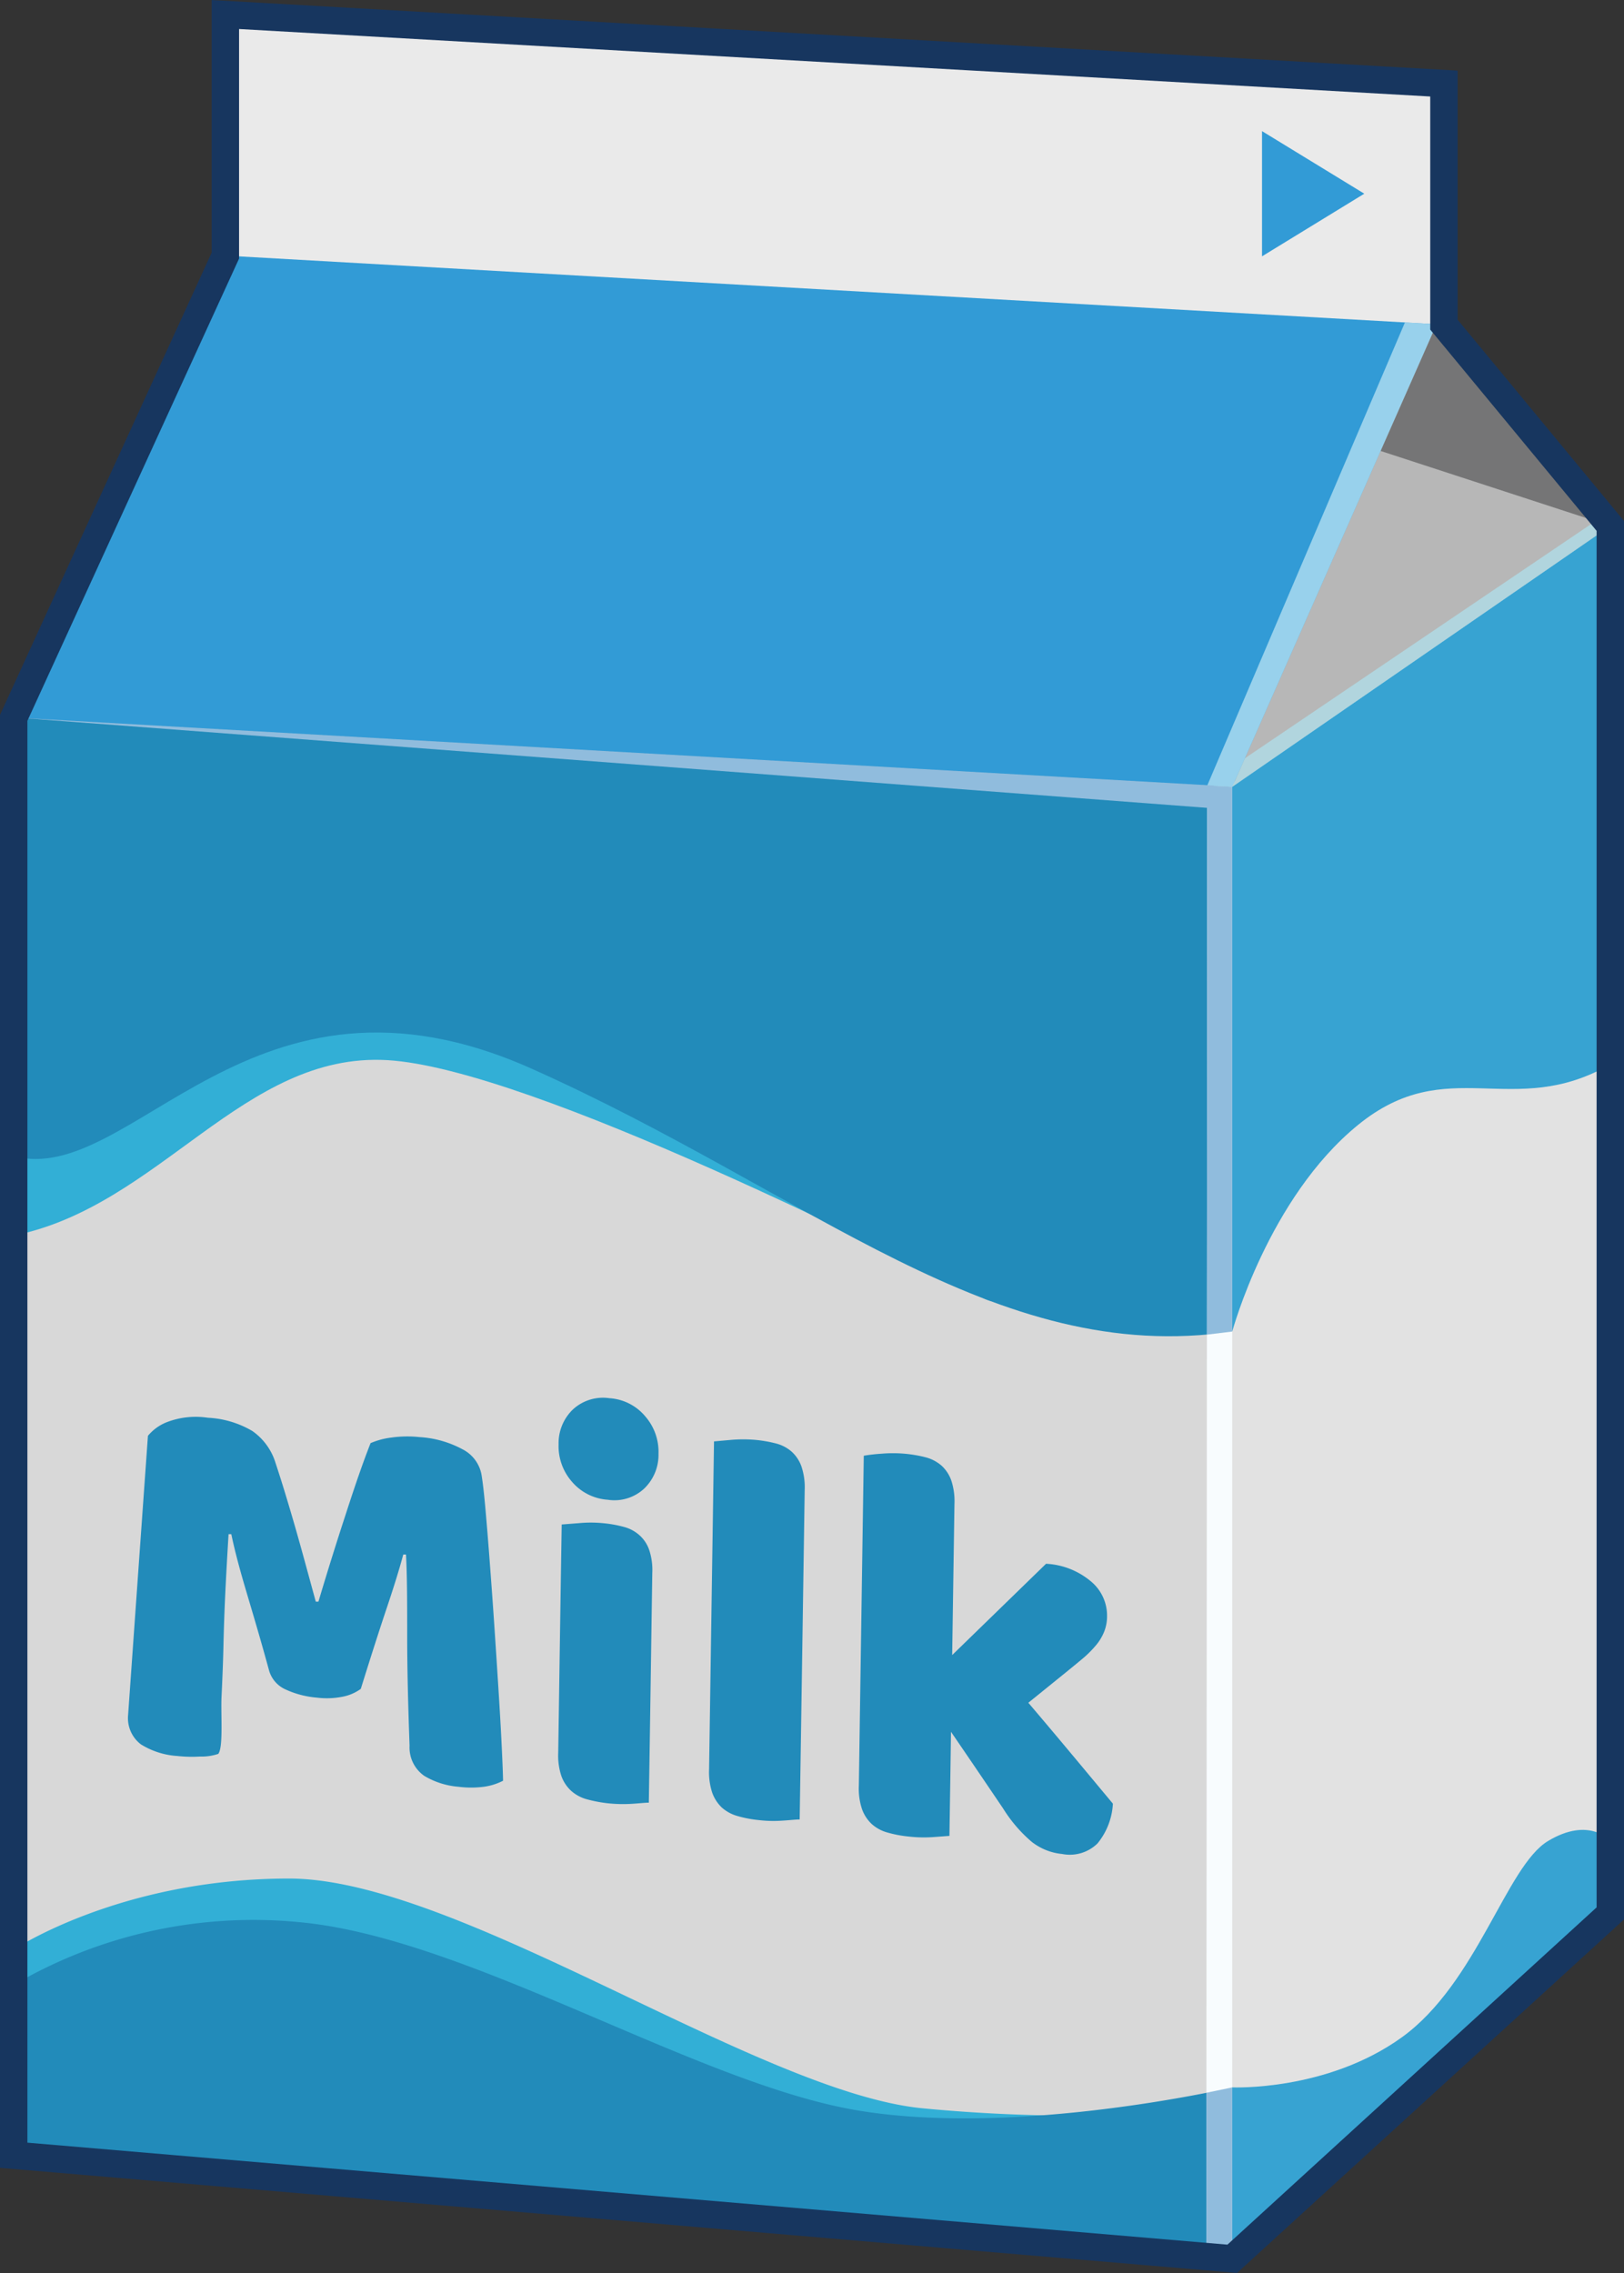 <svg xmlns="http://www.w3.org/2000/svg" viewBox="0 0 177.84 248.91"><rect x="0" y="0" width="177.84" height="248.91" fill="#333333" stroke="none"/><defs><style>.cls-1{fill:#d8d8d8;}.cls-2{fill:#e2e2e2;}.cls-3{fill:#329bd6;}.cls-4{fill:#b7b7b7;}.cls-5{fill:#757576;}.cls-6{fill:#eaeaea;}.cls-7{fill:#32afd6;}.cls-8{fill:#228bba;}.cls-9{fill:#37a3d2;}.cls-10{fill:#f8fcfe;}.cls-11{fill:#c4e9f6;}.cls-11,.cls-12{opacity:0.7;}.cls-12{fill:#afe1ef;}.cls-13{fill:#90bcdd;}.cls-14{fill:none;stroke:#17365f;stroke-miterlimit:10;stroke-width:3px;}</style></defs><g id="Layer_3" data-name="Layer 3"><polygon class="cls-1" points="176.34 57.59 134.94 85.75 1.5 78.61 1.5 236.01 134.94 247.35 176.34 209.53 176.34 57.59"/><polygon class="cls-2" points="134.94 85.75 134.94 247.35 176.34 209.53 176.34 57.59 134.94 85.75"/><polygon class="cls-3" points="134.94 86.17 158.12 35.55 158.12 9.15 24.68 1.59 24.68 27.99 1.5 78.61 134.94 86.17"/><polygon class="cls-4" points="157.63 34.78 176.34 57.59 134.94 86.17 157.63 34.78"/><polyline class="cls-5" points="176.34 57.59 151.18 49.38 157.63 34.78 176.34 57.59"/><polyline class="cls-6" points="24.68 27.99 158.12 35.55 158.12 9.15 24.68 1.59 24.68 27.99"/></g><g id="Layer_4" data-name="Layer 4"><path class="cls-7" d="M167.16,267.15c16-3.2,25.13-20.12,40.91-19.21s56.75,22,65.41,26.14-16.42-45.34-16.42-45.34h-89.9v38.41" transform="translate(-165.66 -131.85)"/><path class="cls-8" d="M167.16,258.46c13,3.43,25.94-23.32,56.68-9.6s50.65,32.69,76.76,28.8V218l-133.44-7.56v48" transform="translate(-165.66 -131.85)"/><path class="cls-7" d="M167.16,345.34s11.64-7.78,30.16-7.78,51.21,23.32,69.27,25.15a177.71,177.71,0,0,0,34,0V379.2L167.16,367.86V345.34" transform="translate(-165.66 -131.85)"/><path class="cls-8" d="M167.14,349.22a52,52,0,0,1,31.55-6.86c18.52,1.83,43.21,17.61,60.82,20.58s41.09-2.51,41.09-2.51V379.2L167.16,367.86l0-18.64" transform="translate(-165.66 -131.85)"/><path class="cls-9" d="M342,248.4c-10.71,6.17-17.79-1.37-27.62,6.63s-13.78,22.63-13.78,22.63V218L342,189.44v59" transform="translate(-165.66 -131.85)"/><path class="cls-9" d="M300.6,360.43s10.35.45,18.58-5.49,11.43-18.75,16-21.49,6.82,0,6.82,0v7.93L300.6,379.2Z" transform="translate(-165.66 -131.85)"/><path class="cls-8" d="M205.17,316.79a5,5,0,0,1-2,.86,8.78,8.78,0,0,1-2.8.1,10.24,10.24,0,0,1-3.49-.92,3.25,3.25,0,0,1-1.76-2.07c-1-3.67-1.9-6.64-2.57-8.91s-1.2-4.26-1.56-6l-.3,0q-.22,3.56-.36,6.48c-.09,1.95-.16,3.85-.2,5.7s-.12,3.73-.21,5.62.21,5.55-.36,6.26a5.71,5.71,0,0,1-2,.29,14.68,14.68,0,0,1-2.48-.06,8.58,8.58,0,0,1-4-1.28,3.61,3.61,0,0,1-1.39-3.23q1.08-15.27,2.17-30.55a5.1,5.1,0,0,1,2.08-1.5,8.83,8.83,0,0,1,4.48-.48,10.59,10.59,0,0,1,4.87,1.45,6.62,6.62,0,0,1,2.54,3.49c.33,1,.7,2.15,1.09,3.44s.79,2.63,1.18,4,.77,2.74,1.14,4.1l1,3.66.29,0q1.49-5,3-9.6c1-3.1,1.89-5.68,2.71-7.76a8.29,8.29,0,0,1,2.28-.61,12.57,12.57,0,0,1,3.09-.05,11.32,11.32,0,0,1,4.69,1.33,3.91,3.91,0,0,1,2.08,2.74c.14.82.29,2.1.44,3.81s.31,3.64.47,5.78.33,4.41.49,6.8.31,4.69.45,6.89.26,4.23.35,6.06.15,3.24.17,4.22a6.59,6.59,0,0,1-2.1.66,10.93,10.93,0,0,1-2.79,0,8.65,8.65,0,0,1-3.75-1.2,3.79,3.79,0,0,1-1.6-3.3c-.16-4.45-.26-8.46-.26-12s0-6.52-.13-8.93l-.3,0q-.62,2.32-1.79,5.8T205.17,316.79Z" transform="translate(-165.66 -131.85)"/><path class="cls-8" d="M226.83,290a5.12,5.12,0,0,1,1.56-3.8,4.85,4.85,0,0,1,4-1.24,5.56,5.56,0,0,1,3.94,2,5.9,5.9,0,0,1,1.44,4.08,5.11,5.11,0,0,1-1.56,3.81,4.78,4.78,0,0,1-4,1.23,5.65,5.65,0,0,1-3.94-2A5.9,5.9,0,0,1,226.83,290Zm9.88,39.25c-.43,0-1.07.08-1.91.13a15.67,15.67,0,0,1-2.56-.06,15.22,15.22,0,0,1-2.32-.44,4.26,4.26,0,0,1-1.72-.93,4.07,4.07,0,0,1-1.07-1.63,7.07,7.07,0,0,1-.34-2.53c.15-10,.22-15,.38-25l1.91-.15a13.7,13.7,0,0,1,2.56,0,13.24,13.24,0,0,1,2.32.41,4.11,4.11,0,0,1,1.72.91,3.83,3.83,0,0,1,1.07,1.61,6.94,6.94,0,0,1,.34,2.54C236.94,314.2,236.87,319.23,236.71,329.28Z" transform="translate(-165.66 -131.85)"/><path class="cls-8" d="M253.23,331.09c-.43,0-1.07.08-1.91.13a13.71,13.71,0,0,1-2.56-.06,13,13,0,0,1-2.32-.44,4.37,4.37,0,0,1-1.73-.93,4.2,4.2,0,0,1-1.06-1.64,7.22,7.22,0,0,1-.34-2.55l.54-35.91,1.92-.17a15.66,15.66,0,0,1,2.56,0,14.49,14.49,0,0,1,2.32.4,4.18,4.18,0,0,1,1.72.91,4,4,0,0,1,1.06,1.62,7.22,7.22,0,0,1,.35,2.56Q253.51,313.06,253.23,331.09Z" transform="translate(-165.66 -131.85)"/><path class="cls-8" d="M287.53,329.36a7.49,7.49,0,0,1-1.69,4.36,4.33,4.33,0,0,1-3.87,1.15,6.36,6.36,0,0,1-3.34-1.34,15.62,15.62,0,0,1-3.12-3.64c-2.28-3.37-3.42-5.05-5.71-8.4-.06,4.56-.1,6.84-.17,11.4l-1.91.14a14.63,14.63,0,0,1-2.56-.07,13,13,0,0,1-2.32-.44,4.26,4.26,0,0,1-1.73-.94,4.13,4.13,0,0,1-1.06-1.64,7.11,7.11,0,0,1-.34-2.57l.54-36.11a18.26,18.26,0,0,1,1.92-.22,14.6,14.6,0,0,1,2.56,0,14.29,14.29,0,0,1,2.32.4,4.3,4.3,0,0,1,1.72.91,4,4,0,0,1,1.07,1.64,7.3,7.3,0,0,1,.34,2.57l-.25,16.53c4.11-4,6.17-6,10.28-10A8.27,8.27,0,0,1,285.1,305a4.86,4.86,0,0,1,1.79,3.84,4.56,4.56,0,0,1-.32,1.7,5.51,5.51,0,0,1-.93,1.52,12.1,12.1,0,0,1-1.61,1.57c-.66.55-1.43,1.18-2.3,1.88l-3.46,2.8C282,322.7,283.82,324.91,287.53,329.36Z" transform="translate(-165.66 -131.85)"/></g><g id="Layer_6" data-name="Layer 6"><polygon class="cls-10" points="132.2 86.02 132.1 247.11 134.94 247.35 134.94 86.17 132.2 86.02"/><polygon class="cls-11" points="153.85 35.31 157.31 35.51 134.94 86.17 132.2 86.02 153.85 35.31"/><polygon class="cls-12" points="174.72 57.06 136.33 83.03 134.94 86.17 176.34 57.59 174.72 57.06"/><polygon class="cls-13" points="132.16 146.15 134.94 145.81 134.94 86.17 132.2 86.02 132.16 146.15"/><polygon class="cls-13" points="132.1 229.17 134.94 228.58 134.94 247.35 132.1 247.11 132.1 229.17"/><polygon class="cls-13" points="132.89 86.02 2.19 78.61 2.19 78.61 132.79 88.51 132.89 86.02"/><polygon class="cls-3" points="138.2 14.36 138.2 28.07 149.4 21.21 138.2 14.36"/></g><g id="Layer_2" data-name="Layer 2"><polygon class="cls-14" points="134.94 247.35 176.34 209.53 176.34 57.59 158.12 35.55 158.12 9.15 24.68 1.59 24.68 27.99 1.5 78.61 1.5 236.01 134.94 247.35"/></g></svg>